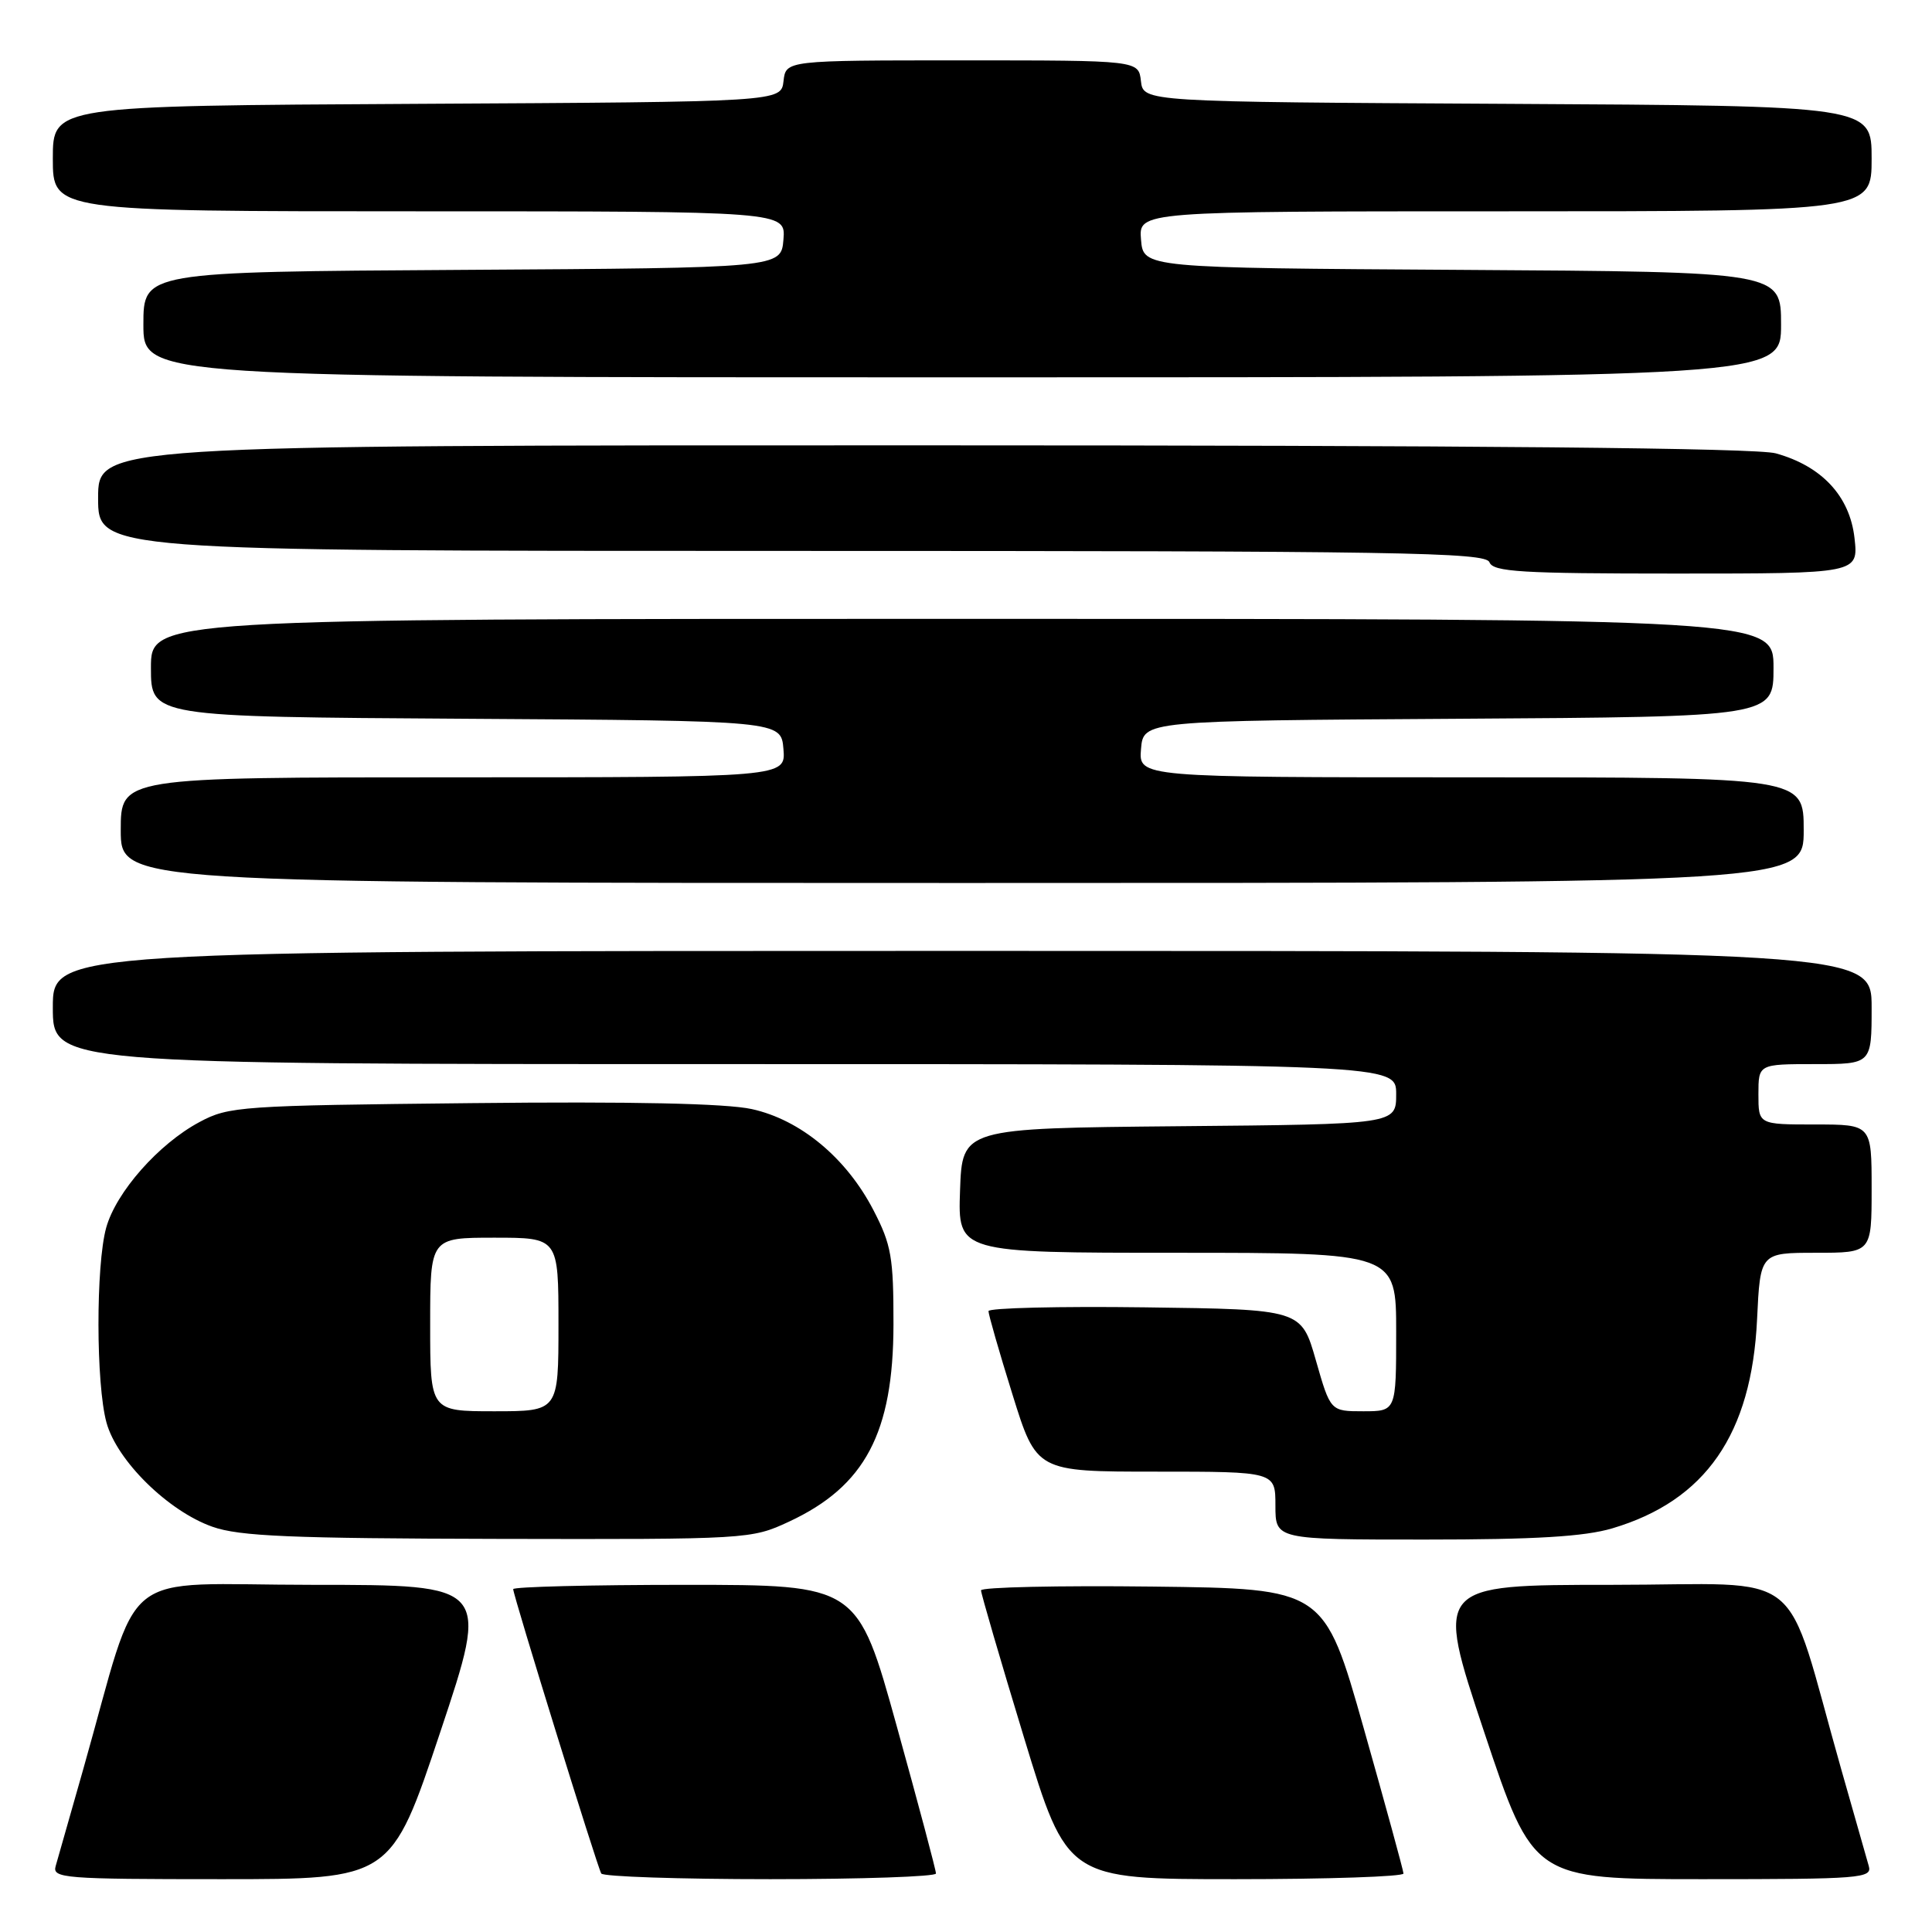 <?xml version="1.0" encoding="UTF-8" standalone="no"?>
<!DOCTYPE svg PUBLIC "-//W3C//DTD SVG 1.1//EN" "http://www.w3.org/Graphics/SVG/1.1/DTD/svg11.dtd" >
<svg xmlns="http://www.w3.org/2000/svg" xmlns:xlink="http://www.w3.org/1999/xlink" version="1.1" viewBox="0 0 256 256">
 <g >
 <path fill="currentColor"
d=" M 58.34 229.50 C 64.85 210.00 64.85 210.00 41.47 210.00 C 15.07 210.00 18.83 206.98 11.01 234.50 C 9.29 240.55 7.66 246.29 7.38 247.25 C 6.90 248.88 8.41 249.00 29.35 249.00 C 51.83 249.00 51.83 249.00 58.34 229.50 Z  M 124.02 248.25 C 124.03 247.84 121.69 239.06 118.83 228.75 C 113.63 210.00 113.63 210.00 90.81 210.00 C 78.27 210.00 68.00 210.26 68.00 210.57 C 68.00 211.39 79.14 247.36 79.67 248.25 C 79.92 248.66 89.99 249.00 102.06 249.00 C 114.13 249.00 124.01 248.66 124.02 248.25 Z  M 185.97 248.25 C 185.95 247.84 183.58 239.18 180.70 229.00 C 175.46 210.50 175.46 210.50 152.73 210.23 C 140.23 210.08 130.00 210.31 129.99 210.73 C 129.99 211.15 132.55 219.94 135.69 230.25 C 141.40 249.00 141.40 249.00 163.70 249.00 C 175.96 249.00 185.98 248.66 185.97 248.25 Z  M 247.62 247.25 C 247.34 246.29 245.71 240.55 243.99 234.50 C 236.17 206.98 239.93 210.00 213.53 210.00 C 190.15 210.00 190.15 210.00 196.66 229.50 C 203.17 249.00 203.17 249.00 225.65 249.00 C 246.59 249.00 248.10 248.88 247.62 247.25 Z  M 104.54 201.63 C 114.62 196.94 118.37 189.86 118.39 175.50 C 118.40 166.61 118.11 164.93 115.74 160.36 C 112.15 153.43 106.07 148.38 99.62 146.96 C 96.22 146.21 83.74 145.94 62.50 146.17 C 31.88 146.49 30.32 146.59 26.43 148.68 C 21.02 151.57 15.38 157.96 14.07 162.68 C 12.69 167.67 12.71 183.40 14.11 188.50 C 15.50 193.56 22.28 200.23 28.14 202.30 C 31.72 203.57 38.52 203.85 66.00 203.91 C 99.12 203.98 99.56 203.95 104.54 201.63 Z  M 213.65 202.51 C 226.00 198.84 232.10 190.04 232.82 174.83 C 233.24 166.00 233.24 166.00 240.62 166.00 C 248.00 166.00 248.00 166.00 248.00 157.50 C 248.00 149.00 248.00 149.00 240.50 149.00 C 233.00 149.00 233.00 149.00 233.00 145.00 C 233.00 141.00 233.00 141.00 240.50 141.00 C 248.00 141.00 248.00 141.00 248.00 133.50 C 248.00 126.00 248.00 126.00 127.50 126.00 C 7.00 126.00 7.00 126.00 7.00 133.50 C 7.00 141.00 7.00 141.00 96.00 141.00 C 185.00 141.00 185.00 141.00 185.00 144.98 C 185.00 148.97 185.00 148.97 156.25 149.23 C 127.50 149.50 127.50 149.50 127.21 157.75 C 126.92 166.00 126.92 166.00 155.96 166.00 C 185.00 166.00 185.00 166.00 185.00 176.50 C 185.00 187.00 185.00 187.00 180.64 187.00 C 176.29 187.00 176.29 187.00 174.36 180.25 C 172.43 173.50 172.43 173.50 151.71 173.23 C 140.32 173.08 130.99 173.31 130.98 173.73 C 130.97 174.15 132.39 179.11 134.15 184.75 C 137.34 195.00 137.34 195.00 153.17 195.00 C 169.00 195.00 169.00 195.00 169.00 199.50 C 169.00 204.00 169.00 204.00 188.82 204.00 C 203.47 204.00 209.95 203.61 213.65 202.51 Z  M 239.00 110.00 C 239.00 103.00 239.00 103.00 194.94 103.00 C 150.88 103.00 150.88 103.00 151.19 99.25 C 151.50 95.50 151.50 95.50 193.25 95.24 C 235.00 94.98 235.00 94.98 235.00 88.49 C 235.00 82.00 235.00 82.00 127.50 82.00 C 20.00 82.00 20.00 82.00 20.00 88.49 C 20.00 94.98 20.00 94.98 61.75 95.24 C 103.50 95.50 103.50 95.50 103.81 99.25 C 104.12 103.00 104.12 103.00 60.06 103.00 C 16.00 103.00 16.00 103.00 16.00 110.00 C 16.00 117.00 16.00 117.00 127.50 117.00 C 239.00 117.00 239.00 117.00 239.00 110.00 Z  M 245.73 71.28 C 245.10 65.74 241.40 61.76 235.30 60.07 C 232.74 59.36 195.87 59.01 122.25 59.01 C 13.00 59.00 13.00 59.00 13.00 66.00 C 13.00 73.00 13.00 73.00 104.89 73.00 C 185.65 73.00 196.86 73.18 197.36 74.50 C 197.85 75.78 201.54 76.00 222.10 76.00 C 246.26 76.00 246.26 76.00 245.73 71.28 Z  M 236.00 43.01 C 236.00 36.02 236.00 36.02 193.75 35.76 C 151.50 35.50 151.50 35.50 151.19 31.75 C 150.88 28.00 150.88 28.00 199.44 28.00 C 248.00 28.00 248.00 28.00 248.00 21.01 C 248.00 14.02 248.00 14.02 199.75 13.76 C 151.50 13.50 151.50 13.50 151.18 10.75 C 150.87 8.00 150.87 8.00 127.50 8.00 C 104.13 8.00 104.13 8.00 103.82 10.75 C 103.50 13.50 103.50 13.50 55.25 13.76 C 7.00 14.02 7.00 14.02 7.00 21.01 C 7.00 28.00 7.00 28.00 55.56 28.00 C 104.12 28.00 104.12 28.00 103.81 31.75 C 103.50 35.50 103.50 35.50 61.25 35.76 C 19.00 36.02 19.00 36.02 19.00 43.01 C 19.00 50.00 19.00 50.00 127.50 50.00 C 236.00 50.00 236.00 50.00 236.00 43.01 Z  M 57.00 175.50 C 57.00 164.00 57.00 164.00 65.50 164.00 C 74.00 164.00 74.00 164.00 74.00 175.50 C 74.00 187.00 74.00 187.00 65.50 187.00 C 57.00 187.00 57.00 187.00 57.00 175.50 Z "/>
</g>
</svg>